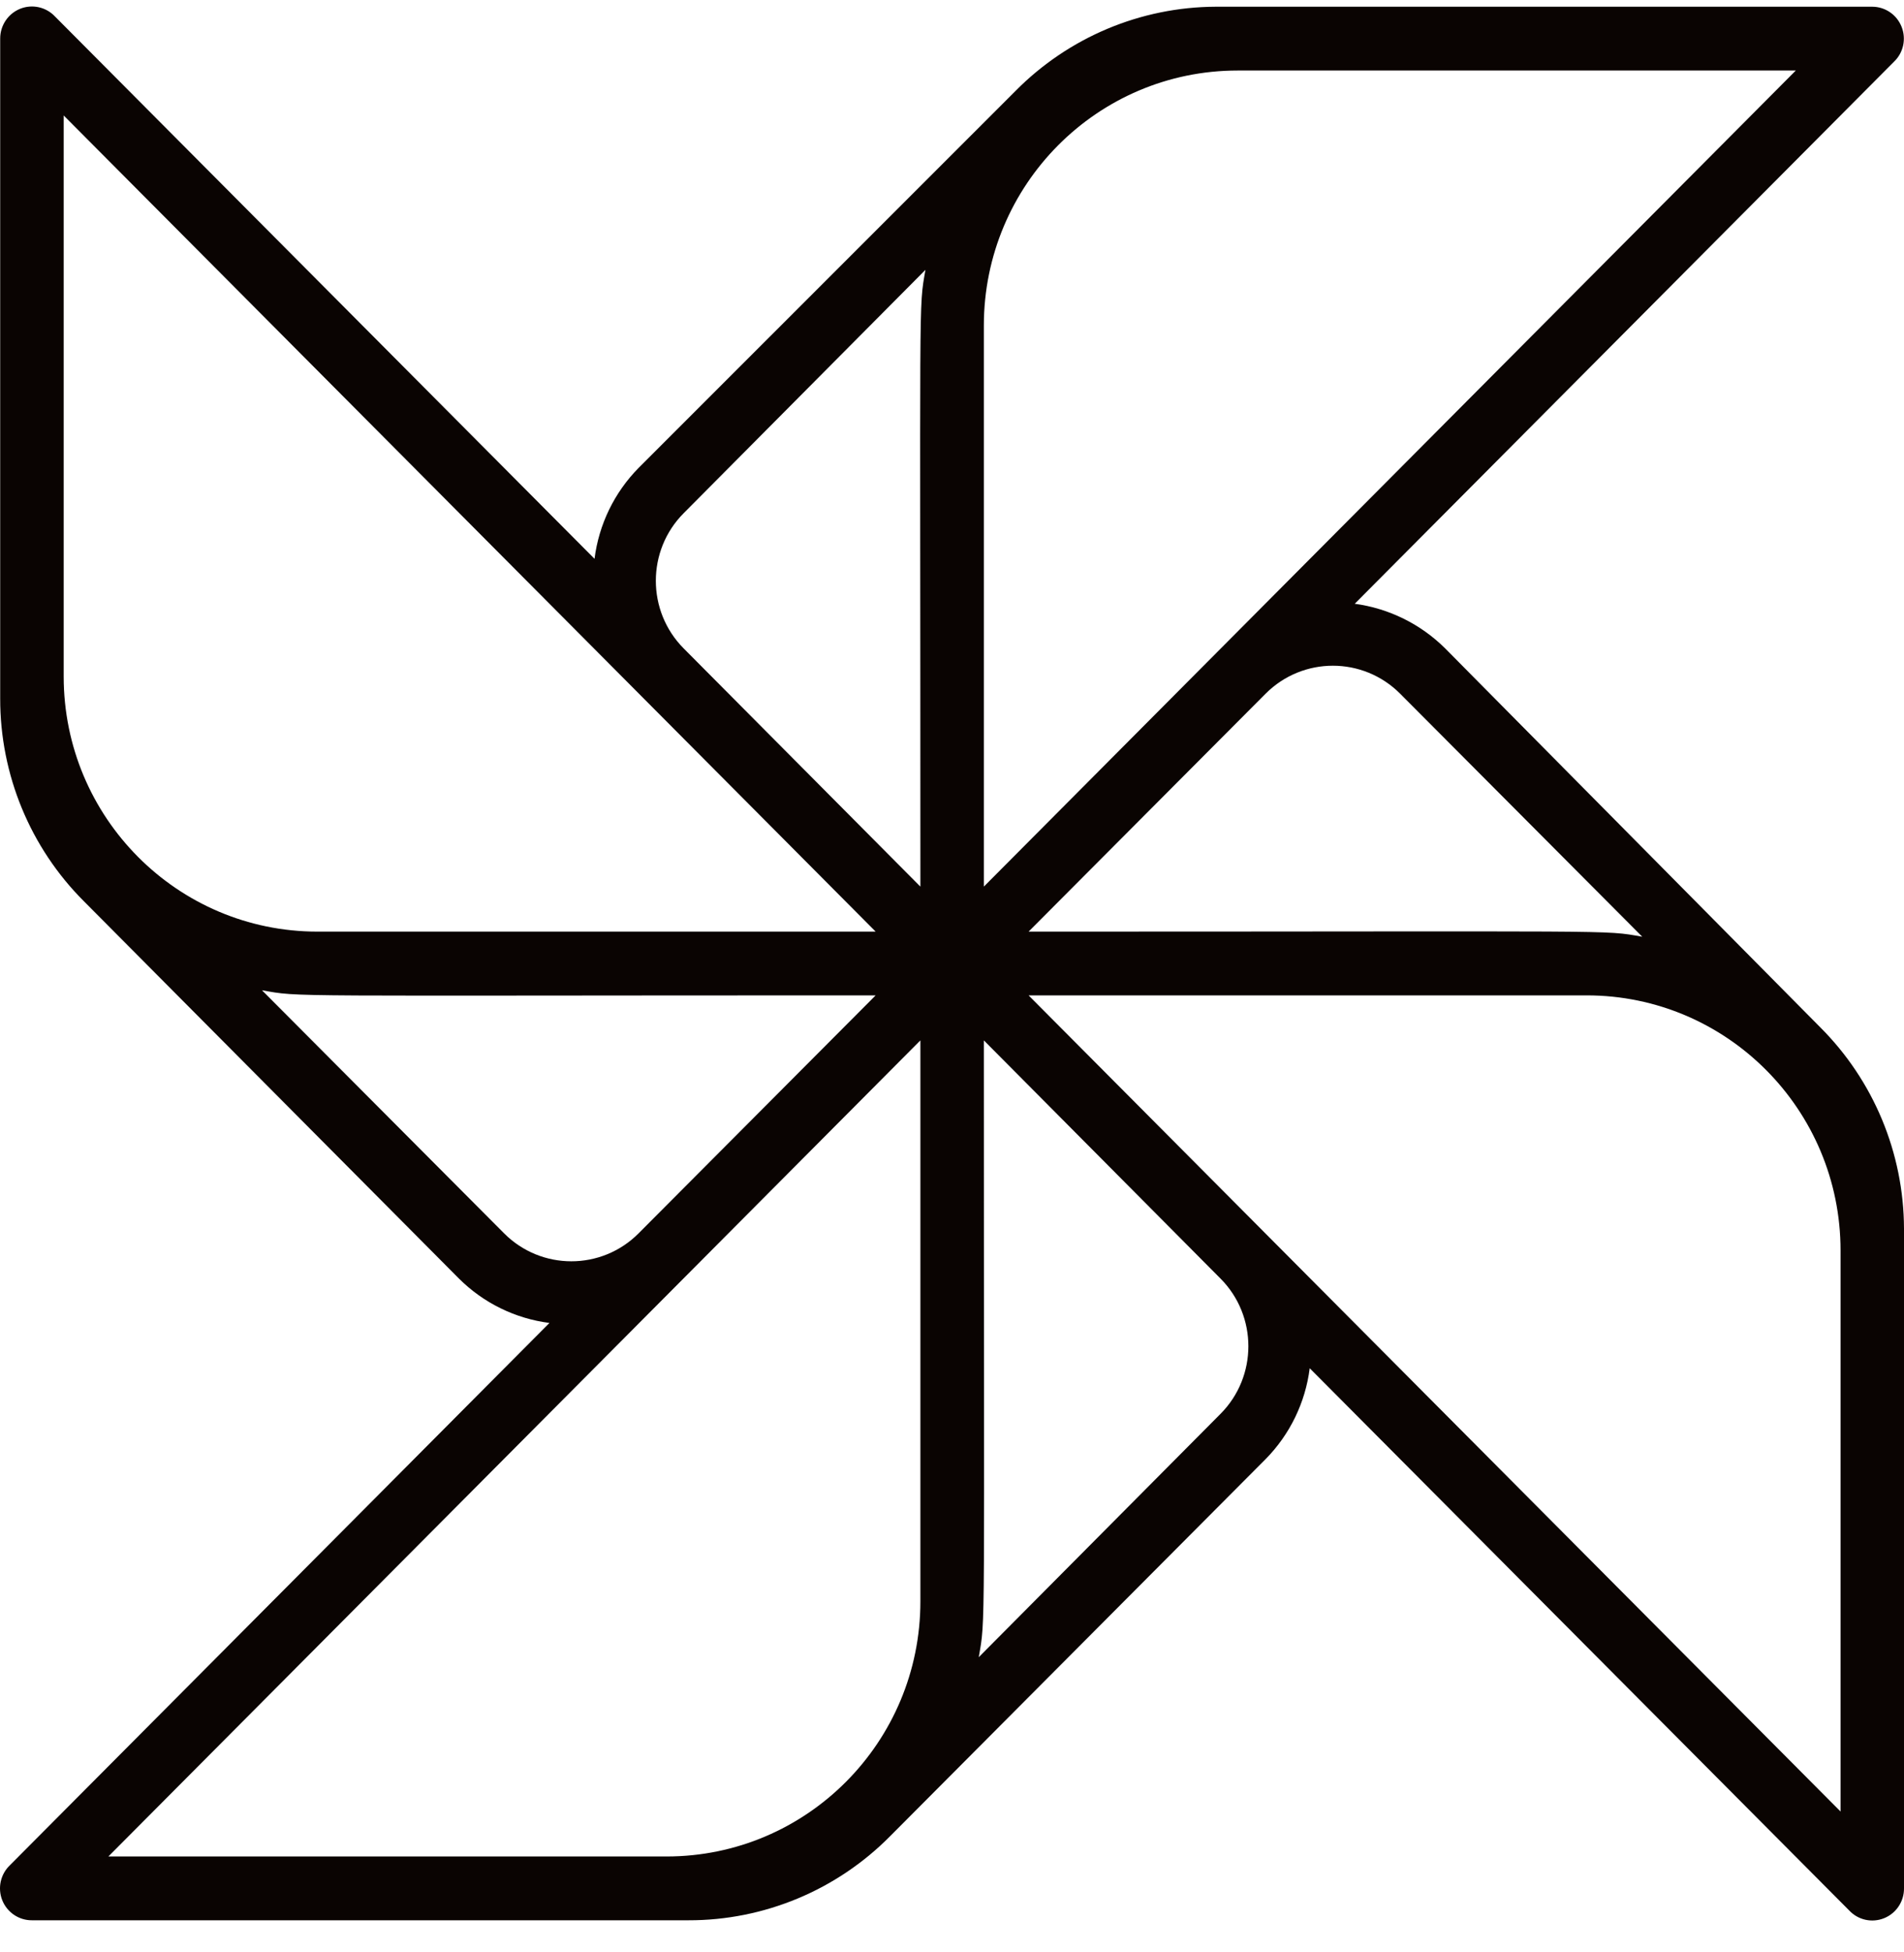 <svg width="40" height="41" viewBox="0 0 40 41" fill="none" xmlns="http://www.w3.org/2000/svg">
<path d="M30.361 13.617C29.846 13.105 29.179 12.776 28.461 12.679L39.793 1.293C39.989 1.104 40.05 0.815 39.949 0.562C39.848 0.308 39.605 0.142 39.333 0.141H25.542C23.962 0.147 22.449 0.783 21.335 1.909L13.416 9.826C12.907 10.342 12.581 11.013 12.49 11.735L1.158 0.349C0.97 0.147 0.679 0.082 0.424 0.184C0.169 0.287 0.003 0.535 0.004 0.811V14.668C0.001 16.267 0.635 17.801 1.764 18.928L9.643 26.851C10.157 27.363 10.825 27.69 11.543 27.782L0.211 39.167C0.011 39.356 -0.054 39.648 0.047 39.904C0.149 40.16 0.397 40.328 0.671 40.326H14.463C16.054 40.329 17.581 39.692 18.702 38.558L26.588 30.642C27.098 30.125 27.424 29.454 27.515 28.733L38.847 40.118C39.034 40.32 39.325 40.385 39.58 40.283C39.835 40.181 40.002 39.932 40 39.656V25.799C39.994 24.212 39.361 22.692 38.24 21.573L30.361 13.617ZM29.415 14.568L34.501 19.671C33.654 19.524 34.294 19.564 21.609 19.564L26.588 14.568C27.369 13.784 28.634 13.784 29.415 14.568ZM20.669 6.839C20.669 3.879 23.056 1.481 26.002 1.481H37.727L20.669 18.619V6.839ZM1.338 14.206V2.425L18.396 19.564H6.67C3.725 19.564 1.338 17.165 1.338 14.206ZM10.59 25.9L5.504 20.796C6.35 20.944 5.677 20.903 18.396 20.903L13.416 25.9C12.636 26.683 11.371 26.683 10.59 25.9ZM19.336 33.629C19.336 36.588 16.948 38.986 14.003 38.986H2.277L19.336 21.848V33.629ZM19.336 18.619L14.363 13.617C13.583 12.832 13.583 11.561 14.363 10.777L19.442 5.667C19.296 6.517 19.336 5.841 19.336 18.619ZM25.642 29.69L20.562 34.801C20.709 33.95 20.669 34.627 20.669 21.848L25.642 26.851C26.421 27.635 26.421 28.906 25.642 29.69ZM38.667 38.042L21.609 20.903H33.334C36.279 20.903 38.667 23.302 38.667 26.261V38.042Z" fill="#0A0402"/>
</svg>
